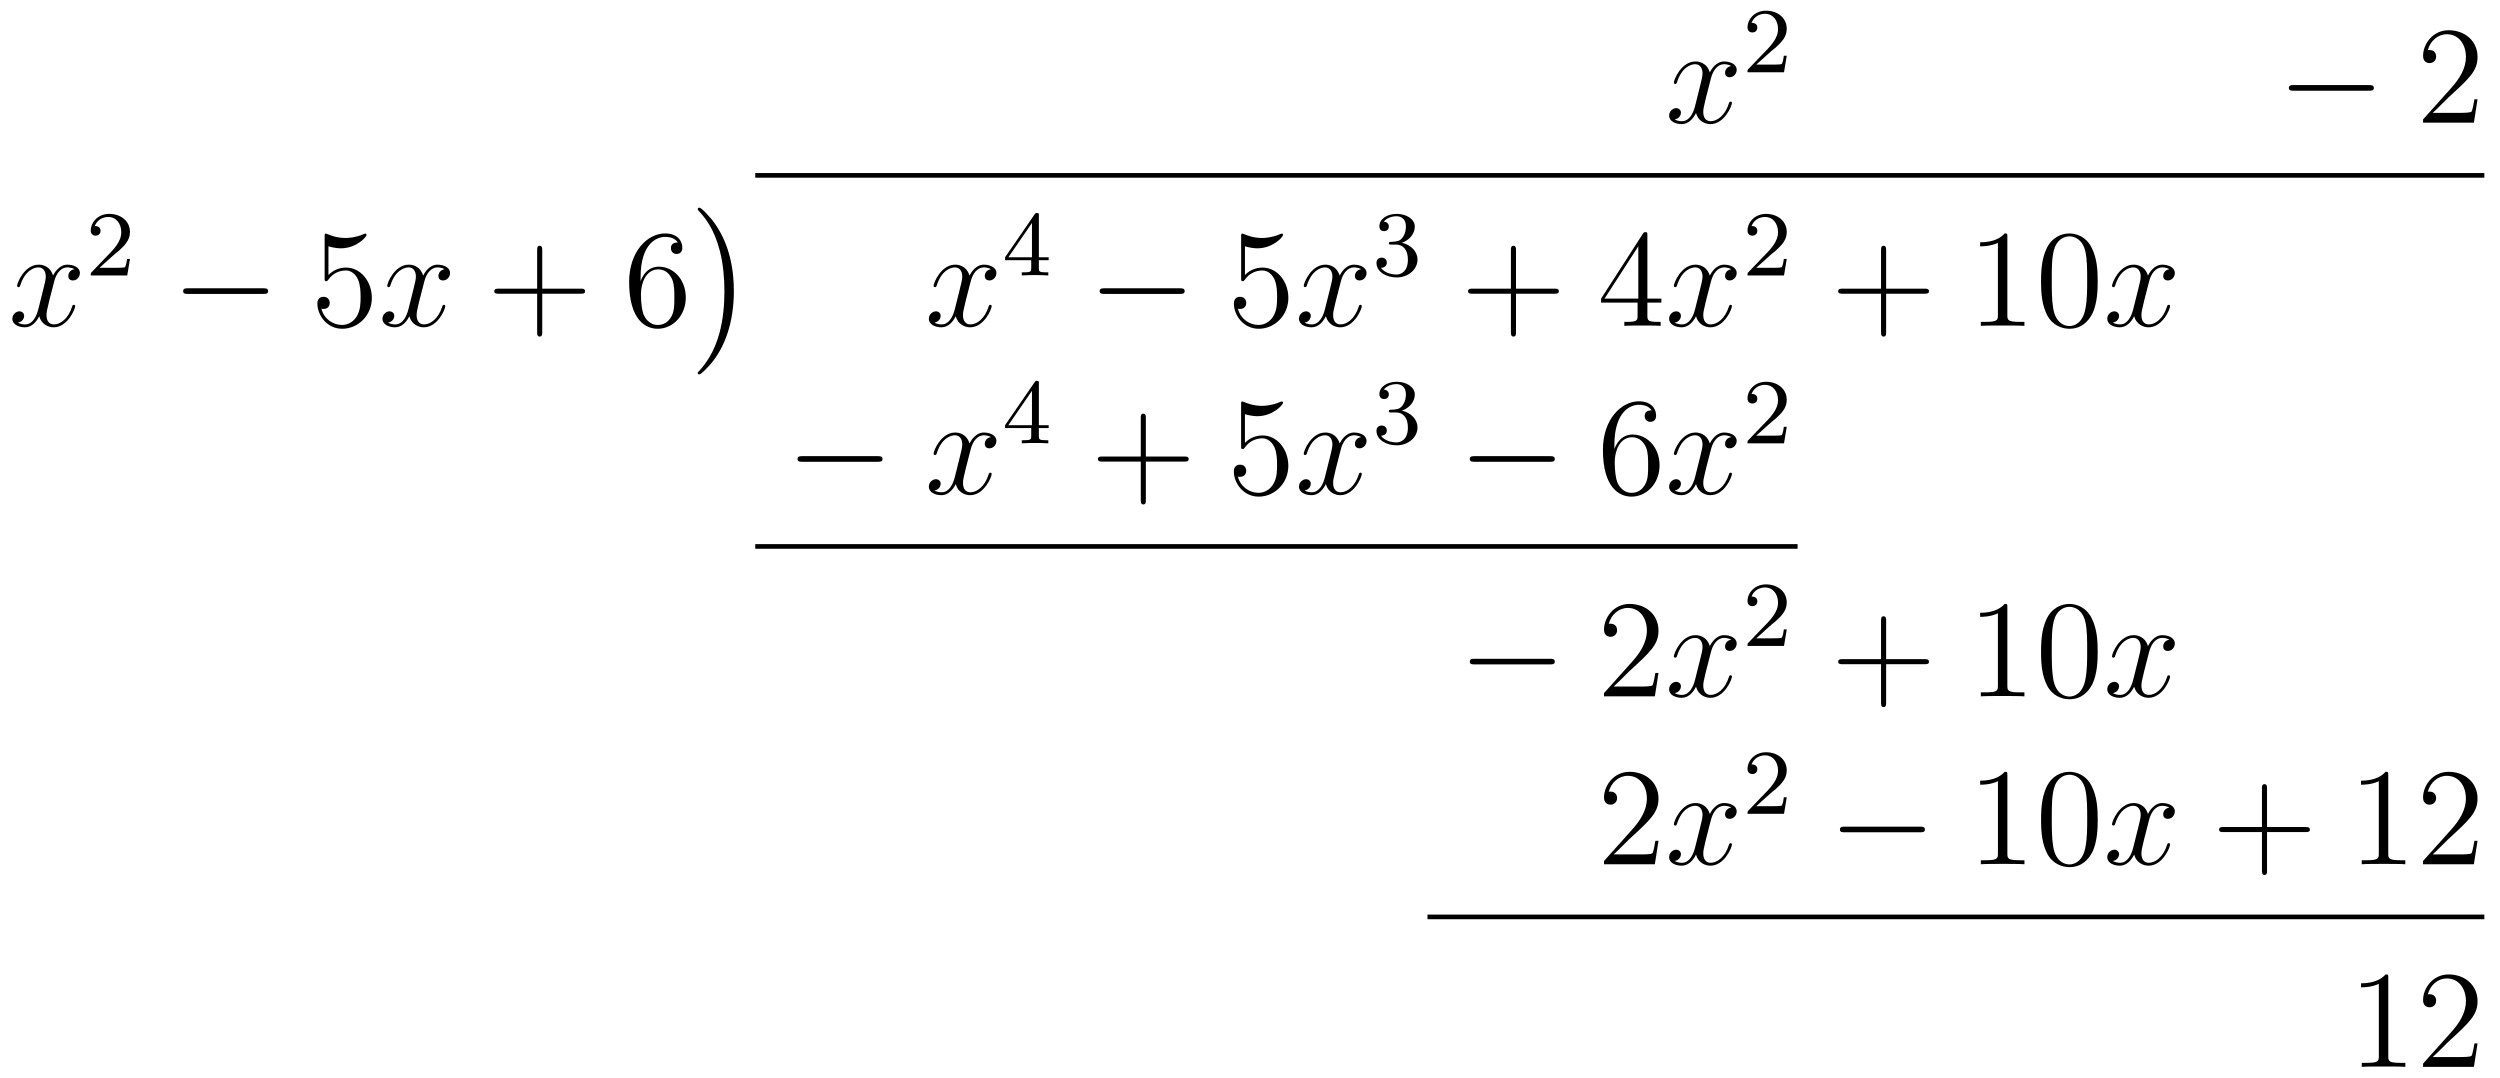 <?xml version="1.0" encoding="UTF-8"?>
<svg xmlns="http://www.w3.org/2000/svg" xmlns:xlink="http://www.w3.org/1999/xlink" width="215.12pt" height="92.72pt" viewBox="0 0 215.12 92.72" version="1.1">
<defs>
<g>
<symbol overflow="visible" id="glyph0-0">
<path style="stroke:none;" d=""/>
</symbol>
<symbol overflow="visible" id="glyph0-1">
<path style="stroke:none;" d="M 5.672 -4.875 C 5.281 -4.812 5.141 -4.516 5.141 -4.297 C 5.141 -4 5.359 -3.906 5.531 -3.906 C 5.891 -3.906 6.141 -4.219 6.141 -4.547 C 6.141 -5.047 5.562 -5.266 5.062 -5.266 C 4.344 -5.266 3.938 -4.547 3.828 -4.328 C 3.547 -5.219 2.812 -5.266 2.594 -5.266 C 1.375 -5.266 0.734 -3.703 0.734 -3.438 C 0.734 -3.391 0.781 -3.328 0.859 -3.328 C 0.953 -3.328 0.984 -3.406 1 -3.453 C 1.406 -4.781 2.219 -5.031 2.562 -5.031 C 3.094 -5.031 3.203 -4.531 3.203 -4.25 C 3.203 -3.984 3.125 -3.703 2.984 -3.125 L 2.578 -1.5 C 2.406 -0.781 2.062 -0.125 1.422 -0.125 C 1.359 -0.125 1.062 -0.125 0.812 -0.281 C 1.25 -0.359 1.344 -0.719 1.344 -0.859 C 1.344 -1.094 1.156 -1.25 0.938 -1.25 C 0.641 -1.25 0.328 -0.984 0.328 -0.609 C 0.328 -0.109 0.891 0.125 1.406 0.125 C 1.984 0.125 2.391 -0.328 2.641 -0.828 C 2.828 -0.125 3.438 0.125 3.875 0.125 C 5.094 0.125 5.734 -1.453 5.734 -1.703 C 5.734 -1.766 5.688 -1.812 5.625 -1.812 C 5.516 -1.812 5.5 -1.75 5.469 -1.656 C 5.141 -0.609 4.453 -0.125 3.906 -0.125 C 3.484 -0.125 3.266 -0.438 3.266 -0.922 C 3.266 -1.188 3.312 -1.375 3.5 -2.156 L 3.922 -3.797 C 4.094 -4.5 4.5 -5.031 5.062 -5.031 C 5.078 -5.031 5.422 -5.031 5.672 -4.875 Z M 5.672 -4.875 "/>
</symbol>
<symbol overflow="visible" id="glyph1-0">
<path style="stroke:none;" d=""/>
</symbol>
<symbol overflow="visible" id="glyph1-1">
<path style="stroke:none;" d="M 2.25 -1.625 C 2.375 -1.75 2.703 -2.016 2.844 -2.125 C 3.328 -2.578 3.797 -3.016 3.797 -3.734 C 3.797 -4.688 3 -5.297 2.016 -5.297 C 1.047 -5.297 0.422 -4.578 0.422 -3.859 C 0.422 -3.469 0.734 -3.422 0.844 -3.422 C 1.016 -3.422 1.266 -3.531 1.266 -3.844 C 1.266 -4.25 0.859 -4.25 0.766 -4.25 C 1 -4.844 1.531 -5.031 1.922 -5.031 C 2.656 -5.031 3.047 -4.406 3.047 -3.734 C 3.047 -2.906 2.469 -2.297 1.516 -1.344 L 0.516 -0.297 C 0.422 -0.219 0.422 -0.203 0.422 0 L 3.562 0 L 3.797 -1.422 L 3.547 -1.422 C 3.531 -1.266 3.469 -0.875 3.375 -0.719 C 3.328 -0.656 2.719 -0.656 2.594 -0.656 L 1.172 -0.656 Z M 2.25 -1.625 "/>
</symbol>
<symbol overflow="visible" id="glyph1-2">
<path style="stroke:none;" d="M 3.141 -5.156 C 3.141 -5.312 3.141 -5.375 2.969 -5.375 C 2.875 -5.375 2.859 -5.375 2.781 -5.266 L 0.234 -1.562 L 0.234 -1.312 L 2.484 -1.312 L 2.484 -0.641 C 2.484 -0.344 2.469 -0.266 1.844 -0.266 L 1.672 -0.266 L 1.672 0 C 2.344 -0.031 2.359 -0.031 2.812 -0.031 C 3.266 -0.031 3.281 -0.031 3.953 0 L 3.953 -0.266 L 3.781 -0.266 C 3.156 -0.266 3.141 -0.344 3.141 -0.641 L 3.141 -1.312 L 3.984 -1.312 L 3.984 -1.562 L 3.141 -1.562 Z M 2.547 -4.516 L 2.547 -1.562 L 0.516 -1.562 Z M 2.547 -4.516 "/>
</symbol>
<symbol overflow="visible" id="glyph1-3">
<path style="stroke:none;" d="M 2.016 -2.656 C 2.641 -2.656 3.047 -2.203 3.047 -1.359 C 3.047 -0.359 2.484 -0.078 2.062 -0.078 C 1.625 -0.078 1.016 -0.234 0.734 -0.656 C 1.031 -0.656 1.234 -0.844 1.234 -1.094 C 1.234 -1.359 1.047 -1.531 0.781 -1.531 C 0.578 -1.531 0.344 -1.406 0.344 -1.078 C 0.344 -0.328 1.156 0.172 2.078 0.172 C 3.125 0.172 3.875 -0.562 3.875 -1.359 C 3.875 -2.031 3.344 -2.625 2.531 -2.812 C 3.156 -3.031 3.641 -3.562 3.641 -4.203 C 3.641 -4.844 2.922 -5.297 2.094 -5.297 C 1.234 -5.297 0.594 -4.844 0.594 -4.234 C 0.594 -3.938 0.781 -3.812 1 -3.812 C 1.25 -3.812 1.406 -3.984 1.406 -4.219 C 1.406 -4.516 1.141 -4.625 0.969 -4.625 C 1.312 -5.062 1.922 -5.094 2.062 -5.094 C 2.266 -5.094 2.875 -5.031 2.875 -4.203 C 2.875 -3.656 2.641 -3.312 2.531 -3.188 C 2.297 -2.938 2.109 -2.922 1.625 -2.891 C 1.469 -2.891 1.406 -2.875 1.406 -2.766 C 1.406 -2.656 1.484 -2.656 1.625 -2.656 Z M 2.016 -2.656 "/>
</symbol>
<symbol overflow="visible" id="glyph2-0">
<path style="stroke:none;" d=""/>
</symbol>
<symbol overflow="visible" id="glyph2-1">
<path style="stroke:none;" d="M 7.875 -2.75 C 8.078 -2.75 8.297 -2.75 8.297 -2.984 C 8.297 -3.234 8.078 -3.234 7.875 -3.234 L 1.406 -3.234 C 1.203 -3.234 0.984 -3.234 0.984 -2.984 C 0.984 -2.75 1.203 -2.75 1.406 -2.75 Z M 7.875 -2.75 "/>
</symbol>
<symbol overflow="visible" id="glyph3-0">
<path style="stroke:none;" d=""/>
</symbol>
<symbol overflow="visible" id="glyph3-1">
<path style="stroke:none;" d="M 5.266 -2.016 L 5 -2.016 C 4.953 -1.812 4.859 -1.141 4.75 -0.953 C 4.656 -0.844 3.984 -0.844 3.625 -0.844 L 1.406 -0.844 C 1.734 -1.125 2.469 -1.891 2.766 -2.172 C 4.594 -3.844 5.266 -4.469 5.266 -5.656 C 5.266 -7.031 4.172 -7.953 2.781 -7.953 C 1.406 -7.953 0.578 -6.766 0.578 -5.734 C 0.578 -5.125 1.109 -5.125 1.141 -5.125 C 1.406 -5.125 1.703 -5.312 1.703 -5.688 C 1.703 -6.031 1.484 -6.25 1.141 -6.25 C 1.047 -6.25 1.016 -6.25 0.984 -6.234 C 1.203 -7.047 1.859 -7.609 2.625 -7.609 C 3.641 -7.609 4.266 -6.75 4.266 -5.656 C 4.266 -4.641 3.688 -3.75 3 -2.984 L 0.578 -0.281 L 0.578 0 L 4.953 0 Z M 5.266 -2.016 "/>
</symbol>
<symbol overflow="visible" id="glyph3-2">
<path style="stroke:none;" d="M 1.531 -6.844 C 2.047 -6.688 2.469 -6.672 2.594 -6.672 C 3.938 -6.672 4.812 -7.656 4.812 -7.828 C 4.812 -7.875 4.781 -7.938 4.703 -7.938 C 4.688 -7.938 4.656 -7.938 4.547 -7.891 C 3.891 -7.609 3.312 -7.562 3 -7.562 C 2.219 -7.562 1.656 -7.812 1.422 -7.906 C 1.344 -7.938 1.312 -7.938 1.297 -7.938 C 1.203 -7.938 1.203 -7.859 1.203 -7.672 L 1.203 -4.125 C 1.203 -3.906 1.203 -3.844 1.344 -3.844 C 1.406 -3.844 1.422 -3.844 1.547 -4 C 1.875 -4.484 2.438 -4.766 3.031 -4.766 C 3.672 -4.766 3.984 -4.188 4.078 -3.984 C 4.281 -3.516 4.297 -2.922 4.297 -2.469 C 4.297 -2.016 4.297 -1.344 3.953 -0.797 C 3.688 -0.375 3.234 -0.078 2.703 -0.078 C 1.906 -0.078 1.141 -0.609 0.922 -1.484 C 0.984 -1.453 1.047 -1.453 1.109 -1.453 C 1.312 -1.453 1.641 -1.562 1.641 -1.969 C 1.641 -2.312 1.406 -2.5 1.109 -2.5 C 0.891 -2.5 0.578 -2.391 0.578 -1.922 C 0.578 -0.906 1.406 0.25 2.719 0.25 C 4.078 0.25 5.266 -0.891 5.266 -2.406 C 5.266 -3.828 4.297 -5.016 3.047 -5.016 C 2.359 -5.016 1.844 -4.703 1.531 -4.375 Z M 1.531 -6.844 "/>
</symbol>
<symbol overflow="visible" id="glyph3-3">
<path style="stroke:none;" d="M 4.766 -2.766 L 8.062 -2.766 C 8.234 -2.766 8.453 -2.766 8.453 -2.969 C 8.453 -3.203 8.25 -3.203 8.062 -3.203 L 4.766 -3.203 L 4.766 -6.5 C 4.766 -6.672 4.766 -6.891 4.547 -6.891 C 4.328 -6.891 4.328 -6.688 4.328 -6.5 L 4.328 -3.203 L 1.031 -3.203 C 0.859 -3.203 0.641 -3.203 0.641 -2.984 C 0.641 -2.766 0.844 -2.766 1.031 -2.766 L 4.328 -2.766 L 4.328 0.531 C 4.328 0.703 4.328 0.922 4.547 0.922 C 4.766 0.922 4.766 0.719 4.766 0.531 Z M 4.766 -2.766 "/>
</symbol>
<symbol overflow="visible" id="glyph3-4">
<path style="stroke:none;" d="M 1.469 -4.156 C 1.469 -7.188 2.938 -7.656 3.578 -7.656 C 4.016 -7.656 4.453 -7.531 4.672 -7.172 C 4.531 -7.172 4.078 -7.172 4.078 -6.688 C 4.078 -6.422 4.25 -6.188 4.562 -6.188 C 4.859 -6.188 5.062 -6.375 5.062 -6.719 C 5.062 -7.344 4.609 -7.953 3.578 -7.953 C 2.062 -7.953 0.484 -6.406 0.484 -3.781 C 0.484 -0.484 1.922 0.25 2.938 0.25 C 4.25 0.25 5.359 -0.891 5.359 -2.438 C 5.359 -4.031 4.25 -5.094 3.047 -5.094 C 1.984 -5.094 1.594 -4.172 1.469 -3.844 Z M 2.938 -0.078 C 2.188 -0.078 1.828 -0.734 1.719 -0.984 C 1.609 -1.297 1.5 -1.891 1.5 -2.719 C 1.5 -3.672 1.922 -4.859 3 -4.859 C 3.656 -4.859 4 -4.406 4.188 -4 C 4.375 -3.562 4.375 -2.969 4.375 -2.453 C 4.375 -1.844 4.375 -1.297 4.141 -0.844 C 3.844 -0.281 3.422 -0.078 2.938 -0.078 Z M 2.938 -0.078 "/>
</symbol>
<symbol overflow="visible" id="glyph3-5">
<path style="stroke:none;" d="M 4.312 -7.781 C 4.312 -8.016 4.312 -8.062 4.141 -8.062 C 4.047 -8.062 4.016 -8.062 3.922 -7.922 L 0.328 -2.344 L 0.328 -2 L 3.469 -2 L 3.469 -0.906 C 3.469 -0.469 3.438 -0.344 2.562 -0.344 L 2.328 -0.344 L 2.328 0 C 2.609 -0.031 3.547 -0.031 3.891 -0.031 C 4.219 -0.031 5.172 -0.031 5.453 0 L 5.453 -0.344 L 5.219 -0.344 C 4.344 -0.344 4.312 -0.469 4.312 -0.906 L 4.312 -2 L 5.516 -2 L 5.516 -2.344 L 4.312 -2.344 Z M 3.531 -6.844 L 3.531 -2.344 L 0.625 -2.344 Z M 3.531 -6.844 "/>
</symbol>
<symbol overflow="visible" id="glyph3-6">
<path style="stroke:none;" d="M 3.438 -7.656 C 3.438 -7.938 3.438 -7.953 3.203 -7.953 C 2.922 -7.625 2.312 -7.188 1.094 -7.188 L 1.094 -6.844 C 1.359 -6.844 1.953 -6.844 2.625 -7.141 L 2.625 -0.922 C 2.625 -0.484 2.578 -0.344 1.531 -0.344 L 1.156 -0.344 L 1.156 0 C 1.484 -0.031 2.641 -0.031 3.031 -0.031 C 3.438 -0.031 4.578 -0.031 4.906 0 L 4.906 -0.344 L 4.531 -0.344 C 3.484 -0.344 3.438 -0.484 3.438 -0.922 Z M 3.438 -7.656 "/>
</symbol>
<symbol overflow="visible" id="glyph3-7">
<path style="stroke:none;" d="M 5.359 -3.828 C 5.359 -4.812 5.297 -5.781 4.859 -6.688 C 4.375 -7.688 3.516 -7.953 2.922 -7.953 C 2.234 -7.953 1.391 -7.609 0.938 -6.609 C 0.609 -5.859 0.484 -5.109 0.484 -3.828 C 0.484 -2.672 0.578 -1.797 1 -0.938 C 1.469 -0.031 2.297 0.25 2.922 0.25 C 3.953 0.25 4.547 -0.375 4.906 -1.062 C 5.328 -1.953 5.359 -3.125 5.359 -3.828 Z M 2.922 0.016 C 2.531 0.016 1.75 -0.203 1.531 -1.5 C 1.406 -2.219 1.406 -3.125 1.406 -3.969 C 1.406 -4.953 1.406 -5.828 1.594 -6.531 C 1.797 -7.344 2.406 -7.703 2.922 -7.703 C 3.375 -7.703 4.062 -7.438 4.297 -6.406 C 4.453 -5.719 4.453 -4.781 4.453 -3.969 C 4.453 -3.172 4.453 -2.266 4.312 -1.531 C 4.094 -0.219 3.328 0.016 2.922 0.016 Z M 2.922 0.016 "/>
</symbol>
<symbol overflow="visible" id="glyph4-0">
<path style="stroke:none;" d=""/>
</symbol>
<symbol overflow="visible" id="glyph4-1">
<path style="stroke:none;" d="M 3.641 6.688 C 3.641 5 3.344 2.594 1.781 0.578 C 1.656 0.438 0.891 -0.484 0.672 -0.484 C 0.609 -0.484 0.531 -0.453 0.531 -0.359 C 0.531 -0.312 0.547 -0.281 0.594 -0.234 C 1.172 0.375 1.953 1.344 2.438 3.25 C 2.719 4.344 2.828 5.562 2.828 6.688 C 2.828 7.891 2.719 9.109 2.406 10.281 C 1.953 11.953 1.25 12.906 0.641 13.578 C 0.531 13.688 0.531 13.703 0.531 13.734 C 0.531 13.828 0.609 13.859 0.672 13.859 C 0.844 13.859 1.5 13.125 1.656 12.953 C 2.875 11.516 3.641 9.359 3.641 6.688 Z M 3.641 6.688 "/>
</symbol>
</g>
</defs>
<g id="surface1">
<g style="fill:rgb(0%,0%,0%);fill-opacity:1;">
  <use xlink:href="#glyph0-1" x="143.297" y="10.555"/>
</g>
<g style="fill:rgb(0%,0%,0%);fill-opacity:1;">
  <use xlink:href="#glyph1-1" x="149.949" y="6.217"/>
</g>
<g style="fill:rgb(0%,0%,0%);fill-opacity:1;">
  <use xlink:href="#glyph2-1" x="195.967" y="10.555"/>
</g>
<g style="fill:rgb(0%,0%,0%);fill-opacity:1;">
  <use xlink:href="#glyph3-1" x="207.922" y="10.555"/>
</g>
<path style="fill:none;stroke-width:0.399;stroke-linecap:butt;stroke-linejoin:miter;stroke:rgb(0%,0%,0%);stroke-opacity:1;stroke-miterlimit:10;" d="M 112.948 -2.09 L 261.733 -2.09 " transform="matrix(1,0,0,-1,-47.96,13)"/>
<g style="fill:rgb(0%,0%,0%);fill-opacity:1;">
  <use xlink:href="#glyph0-1" x="0.735" y="28.04"/>
</g>
<g style="fill:rgb(0%,0%,0%);fill-opacity:1;">
  <use xlink:href="#glyph1-1" x="7.387" y="23.701"/>
</g>
<g style="fill:rgb(0%,0%,0%);fill-opacity:1;">
  <use xlink:href="#glyph2-1" x="14.776" y="28.04"/>
</g>
<g style="fill:rgb(0%,0%,0%);fill-opacity:1;">
  <use xlink:href="#glyph3-2" x="26.731" y="28.04"/>
</g>
<g style="fill:rgb(0%,0%,0%);fill-opacity:1;">
  <use xlink:href="#glyph0-1" x="32.584" y="28.04"/>
</g>
<g style="fill:rgb(0%,0%,0%);fill-opacity:1;">
  <use xlink:href="#glyph3-3" x="41.893" y="28.04"/>
</g>
<g style="fill:rgb(0%,0%,0%);fill-opacity:1;">
  <use xlink:href="#glyph3-4" x="53.652" y="28.04"/>
</g>
<g style="fill:rgb(0%,0%,0%);fill-opacity:1;">
  <use xlink:href="#glyph4-1" x="59.507" y="18.356"/>
</g>
<g style="fill:rgb(0%,0%,0%);fill-opacity:1;">
  <use xlink:href="#glyph0-1" x="79.598" y="28.04"/>
</g>
<g style="fill:rgb(0%,0%,0%);fill-opacity:1;">
  <use xlink:href="#glyph1-2" x="86.251" y="23.701"/>
</g>
<g style="fill:rgb(0%,0%,0%);fill-opacity:1;">
  <use xlink:href="#glyph2-1" x="93.64" y="28.04"/>
</g>
<g style="fill:rgb(0%,0%,0%);fill-opacity:1;">
  <use xlink:href="#glyph3-2" x="105.595" y="28.04"/>
</g>
<g style="fill:rgb(0%,0%,0%);fill-opacity:1;">
  <use xlink:href="#glyph0-1" x="111.448" y="28.04"/>
</g>
<g style="fill:rgb(0%,0%,0%);fill-opacity:1;">
  <use xlink:href="#glyph1-3" x="118.1" y="23.701"/>
</g>
<g style="fill:rgb(0%,0%,0%);fill-opacity:1;">
  <use xlink:href="#glyph3-3" x="125.683" y="28.04"/>
</g>
<g style="fill:rgb(0%,0%,0%);fill-opacity:1;">
  <use xlink:href="#glyph3-5" x="137.442" y="28.04"/>
</g>
<g style="fill:rgb(0%,0%,0%);fill-opacity:1;">
  <use xlink:href="#glyph0-1" x="143.297" y="28.04"/>
</g>
<g style="fill:rgb(0%,0%,0%);fill-opacity:1;">
  <use xlink:href="#glyph1-1" x="149.949" y="23.701"/>
</g>
<g style="fill:rgb(0%,0%,0%);fill-opacity:1;">
  <use xlink:href="#glyph3-3" x="157.532" y="28.04"/>
</g>
<g style="fill:rgb(0%,0%,0%);fill-opacity:1;">
  <use xlink:href="#glyph3-6" x="169.291" y="28.04"/>
  <use xlink:href="#glyph3-7" x="175.144" y="28.04"/>
</g>
<g style="fill:rgb(0%,0%,0%);fill-opacity:1;">
  <use xlink:href="#glyph0-1" x="180.999" y="28.04"/>
</g>
<g style="fill:rgb(0%,0%,0%);fill-opacity:1;">
  <use xlink:href="#glyph2-1" x="67.643" y="42.485"/>
</g>
<g style="fill:rgb(0%,0%,0%);fill-opacity:1;">
  <use xlink:href="#glyph0-1" x="79.598" y="42.485"/>
</g>
<g style="fill:rgb(0%,0%,0%);fill-opacity:1;">
  <use xlink:href="#glyph1-2" x="86.251" y="38.147"/>
</g>
<g style="fill:rgb(0%,0%,0%);fill-opacity:1;">
  <use xlink:href="#glyph3-3" x="93.833" y="42.485"/>
</g>
<g style="fill:rgb(0%,0%,0%);fill-opacity:1;">
  <use xlink:href="#glyph3-2" x="105.592" y="42.485"/>
</g>
<g style="fill:rgb(0%,0%,0%);fill-opacity:1;">
  <use xlink:href="#glyph0-1" x="111.448" y="42.485"/>
</g>
<g style="fill:rgb(0%,0%,0%);fill-opacity:1;">
  <use xlink:href="#glyph1-3" x="118.1" y="38.147"/>
</g>
<g style="fill:rgb(0%,0%,0%);fill-opacity:1;">
  <use xlink:href="#glyph2-1" x="125.489" y="42.485"/>
</g>
<g style="fill:rgb(0%,0%,0%);fill-opacity:1;">
  <use xlink:href="#glyph3-4" x="137.444" y="42.485"/>
</g>
<g style="fill:rgb(0%,0%,0%);fill-opacity:1;">
  <use xlink:href="#glyph0-1" x="143.297" y="42.485"/>
</g>
<g style="fill:rgb(0%,0%,0%);fill-opacity:1;">
  <use xlink:href="#glyph1-1" x="149.949" y="38.147"/>
</g>
<path style="fill:none;stroke-width:0.399;stroke-linecap:butt;stroke-linejoin:miter;stroke:rgb(0%,0%,0%);stroke-opacity:1;stroke-miterlimit:10;" d="M 112.948 -34.02 L 202.64 -34.02 " transform="matrix(1,0,0,-1,-47.96,13)"/>
<g style="fill:rgb(0%,0%,0%);fill-opacity:1;">
  <use xlink:href="#glyph2-1" x="125.489" y="59.92"/>
</g>
<g style="fill:rgb(0%,0%,0%);fill-opacity:1;">
  <use xlink:href="#glyph3-1" x="137.444" y="59.92"/>
</g>
<g style="fill:rgb(0%,0%,0%);fill-opacity:1;">
  <use xlink:href="#glyph0-1" x="143.297" y="59.92"/>
</g>
<g style="fill:rgb(0%,0%,0%);fill-opacity:1;">
  <use xlink:href="#glyph1-1" x="149.949" y="55.582"/>
</g>
<g style="fill:rgb(0%,0%,0%);fill-opacity:1;">
  <use xlink:href="#glyph3-3" x="157.532" y="59.92"/>
</g>
<g style="fill:rgb(0%,0%,0%);fill-opacity:1;">
  <use xlink:href="#glyph3-6" x="169.291" y="59.92"/>
  <use xlink:href="#glyph3-7" x="175.144" y="59.92"/>
</g>
<g style="fill:rgb(0%,0%,0%);fill-opacity:1;">
  <use xlink:href="#glyph0-1" x="180.999" y="59.92"/>
</g>
<g style="fill:rgb(0%,0%,0%);fill-opacity:1;">
  <use xlink:href="#glyph3-1" x="137.444" y="74.366"/>
</g>
<g style="fill:rgb(0%,0%,0%);fill-opacity:1;">
  <use xlink:href="#glyph0-1" x="143.297" y="74.366"/>
</g>
<g style="fill:rgb(0%,0%,0%);fill-opacity:1;">
  <use xlink:href="#glyph1-1" x="149.949" y="70.027"/>
</g>
<g style="fill:rgb(0%,0%,0%);fill-opacity:1;">
  <use xlink:href="#glyph2-1" x="157.338" y="74.366"/>
</g>
<g style="fill:rgb(0%,0%,0%);fill-opacity:1;">
  <use xlink:href="#glyph3-6" x="169.293" y="74.366"/>
  <use xlink:href="#glyph3-7" x="175.146" y="74.366"/>
</g>
<g style="fill:rgb(0%,0%,0%);fill-opacity:1;">
  <use xlink:href="#glyph0-1" x="180.999" y="74.366"/>
</g>
<g style="fill:rgb(0%,0%,0%);fill-opacity:1;">
  <use xlink:href="#glyph3-3" x="190.308" y="74.366"/>
</g>
<g style="fill:rgb(0%,0%,0%);fill-opacity:1;">
  <use xlink:href="#glyph3-6" x="202.067" y="74.366"/>
  <use xlink:href="#glyph3-1" x="207.92" y="74.366"/>
</g>
<path style="fill:none;stroke-width:0.399;stroke-linecap:butt;stroke-linejoin:miter;stroke:rgb(0%,0%,0%);stroke-opacity:1;stroke-miterlimit:10;" d="M 170.792 -65.898 L 261.733 -65.898 " transform="matrix(1,0,0,-1,-47.96,13)"/>
<g style="fill:rgb(0%,0%,0%);fill-opacity:1;">
  <use xlink:href="#glyph3-6" x="202.069" y="91.801"/>
  <use xlink:href="#glyph3-1" x="207.922" y="91.801"/>
</g>
</g>
</svg>
